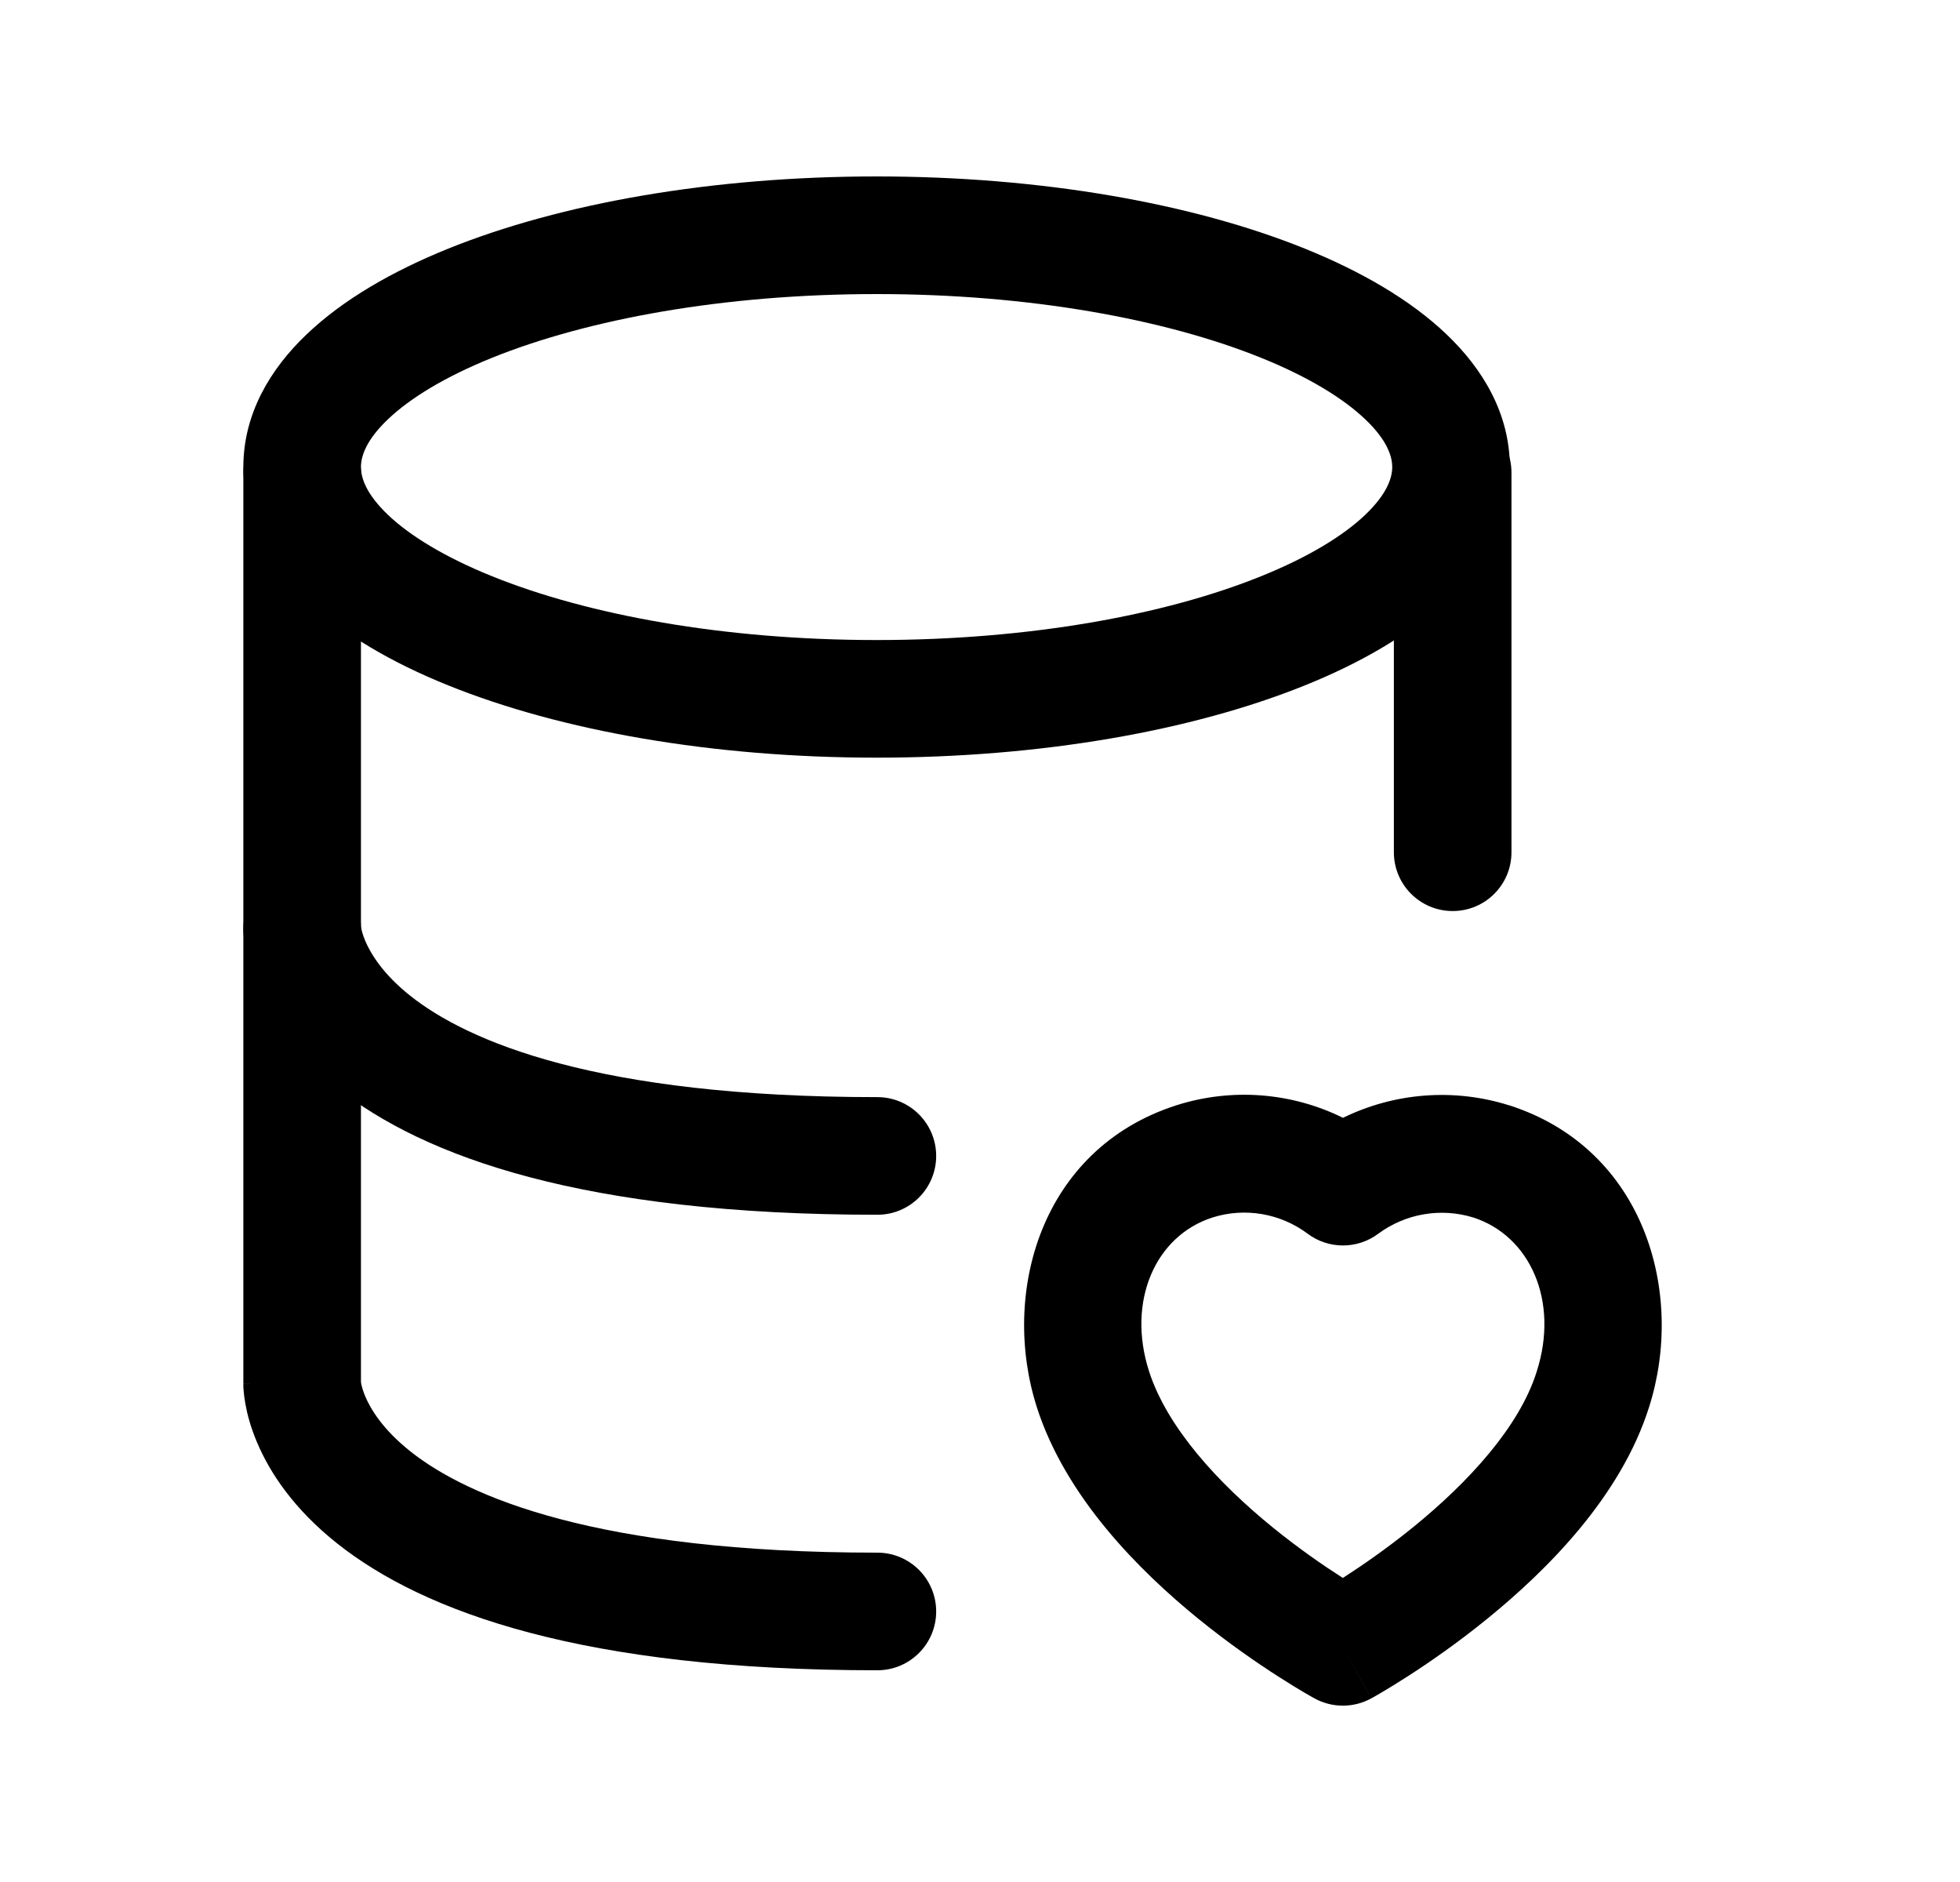 <svg width="25" height="24" viewBox="0 0 25 24" fill="none" xmlns="http://www.w3.org/2000/svg">
<path fill-rule="evenodd" clip-rule="evenodd" d="M15.462 15.527C14.741 15.76 14.368 16.587 14.656 17.487C14.889 18.209 15.541 18.915 16.235 19.479C16.569 19.75 16.886 19.968 17.121 20.118C17.123 20.12 17.125 20.121 17.128 20.123C17.131 20.12 17.135 20.118 17.138 20.116C17.375 19.964 17.695 19.743 18.03 19.471C18.729 18.902 19.379 18.198 19.601 17.491L19.602 17.487C19.889 16.591 19.516 15.762 18.795 15.527C18.379 15.398 17.927 15.475 17.577 15.735C17.31 15.933 16.944 15.932 16.678 15.732C16.33 15.472 15.877 15.395 15.462 15.527ZM17.129 21C16.769 21.66 16.769 21.66 16.769 21.66L16.768 21.659L16.765 21.657L16.757 21.653L16.73 21.638C16.708 21.625 16.676 21.607 16.636 21.584C16.557 21.537 16.445 21.47 16.31 21.383C16.041 21.211 15.675 20.96 15.287 20.645C14.537 20.035 13.596 19.099 13.225 17.946L13.225 17.945C12.763 16.502 13.266 14.655 15.002 14.096L15.005 14.095C15.713 13.87 16.475 13.931 17.13 14.255C17.784 13.935 18.542 13.873 19.247 14.095L19.253 14.096C20.986 14.655 21.496 16.498 21.034 17.944C20.673 19.089 19.728 20.026 18.979 20.636C18.59 20.953 18.222 21.206 17.951 21.38C17.816 21.467 17.703 21.535 17.624 21.582C17.584 21.606 17.552 21.624 17.529 21.637L17.502 21.652L17.494 21.656L17.492 21.658L17.491 21.658C17.491 21.658 17.49 21.659 17.129 21ZM17.129 21L17.491 21.658C17.266 21.782 16.994 21.782 16.769 21.66L17.129 21Z" fill="black"/>
<path fill-rule="evenodd" clip-rule="evenodd" d="M3.854 5.277C4.268 5.277 4.604 5.613 4.604 6.027V11.813C4.604 11.816 4.605 11.822 4.606 11.828C4.611 11.858 4.625 11.918 4.659 11.999C4.726 12.156 4.878 12.417 5.236 12.701C5.964 13.277 7.601 13.991 11.191 13.991C11.605 13.991 11.941 14.327 11.941 14.741C11.941 15.156 11.605 15.491 11.191 15.491C7.443 15.491 5.411 14.753 4.305 13.877C3.746 13.434 3.44 12.969 3.277 12.581C3.196 12.39 3.153 12.223 3.13 12.094C3.118 12.03 3.112 11.975 3.108 11.932C3.106 11.91 3.105 11.891 3.104 11.875L3.104 11.853L3.104 11.844L3.104 11.84L3.104 11.838C3.104 11.837 3.104 11.836 3.854 11.836H3.104V6.027C3.104 5.613 3.439 5.277 3.854 5.277Z" fill="black"/>
<path fill-rule="evenodd" clip-rule="evenodd" d="M18.529 5.277C18.944 5.277 19.279 5.613 19.279 6.027V10.868C19.279 11.283 18.944 11.618 18.529 11.618C18.115 11.618 17.779 11.283 17.779 10.868V6.027C17.779 5.613 18.115 5.277 18.529 5.277Z" fill="black"/>
<path fill-rule="evenodd" clip-rule="evenodd" d="M3.854 11.086C4.268 11.086 4.604 11.422 4.604 11.836V17.622C4.604 17.626 4.605 17.631 4.606 17.637C4.611 17.667 4.625 17.727 4.659 17.808C4.726 17.965 4.878 18.226 5.236 18.51C5.964 19.086 7.601 19.8 11.191 19.8C11.605 19.8 11.941 20.136 11.941 20.55C11.941 20.964 11.605 21.3 11.191 21.3C7.443 21.3 5.412 20.562 4.305 19.686C3.746 19.244 3.44 18.778 3.277 18.39C3.196 18.199 3.153 18.032 3.13 17.904C3.118 17.839 3.112 17.785 3.108 17.741C3.106 17.719 3.105 17.701 3.104 17.684L3.104 17.663L3.104 17.654L3.104 17.649L3.104 17.648C3.104 17.646 3.104 17.646 3.854 17.646H3.104V11.836C3.104 11.422 3.439 11.086 3.854 11.086Z" fill="black"/>
<path fill-rule="evenodd" clip-rule="evenodd" d="M4.947 5.348C4.67 5.612 4.604 5.818 4.604 5.956C4.604 6.094 4.67 6.299 4.947 6.564C5.226 6.83 5.67 7.104 6.28 7.35C7.497 7.841 9.229 8.162 11.181 8.162C13.133 8.162 14.865 7.841 16.081 7.35C16.692 7.104 17.136 6.83 17.415 6.564C17.692 6.299 17.758 6.094 17.758 5.956C17.758 5.818 17.692 5.612 17.415 5.348C17.136 5.082 16.692 4.807 16.081 4.561C14.865 4.071 13.133 3.75 11.181 3.75C9.229 3.75 7.497 4.071 6.28 4.561C5.67 4.807 5.226 5.082 4.947 5.348ZM5.719 3.17C7.154 2.591 9.086 2.25 11.181 2.25C13.276 2.25 15.207 2.591 16.642 3.17C17.358 3.459 17.988 3.822 18.45 4.263C18.914 4.705 19.258 5.277 19.258 5.956C19.258 6.634 18.914 7.206 18.45 7.649C17.988 8.09 17.358 8.453 16.642 8.741C15.207 9.32 13.276 9.662 11.181 9.662C9.086 9.662 7.154 9.32 5.719 8.741C5.003 8.453 4.374 8.09 3.912 7.649C3.447 7.206 3.104 6.634 3.104 5.956C3.104 5.277 3.447 4.705 3.912 4.263C4.374 3.822 5.003 3.459 5.719 3.17Z" fill="black"/>
</svg>